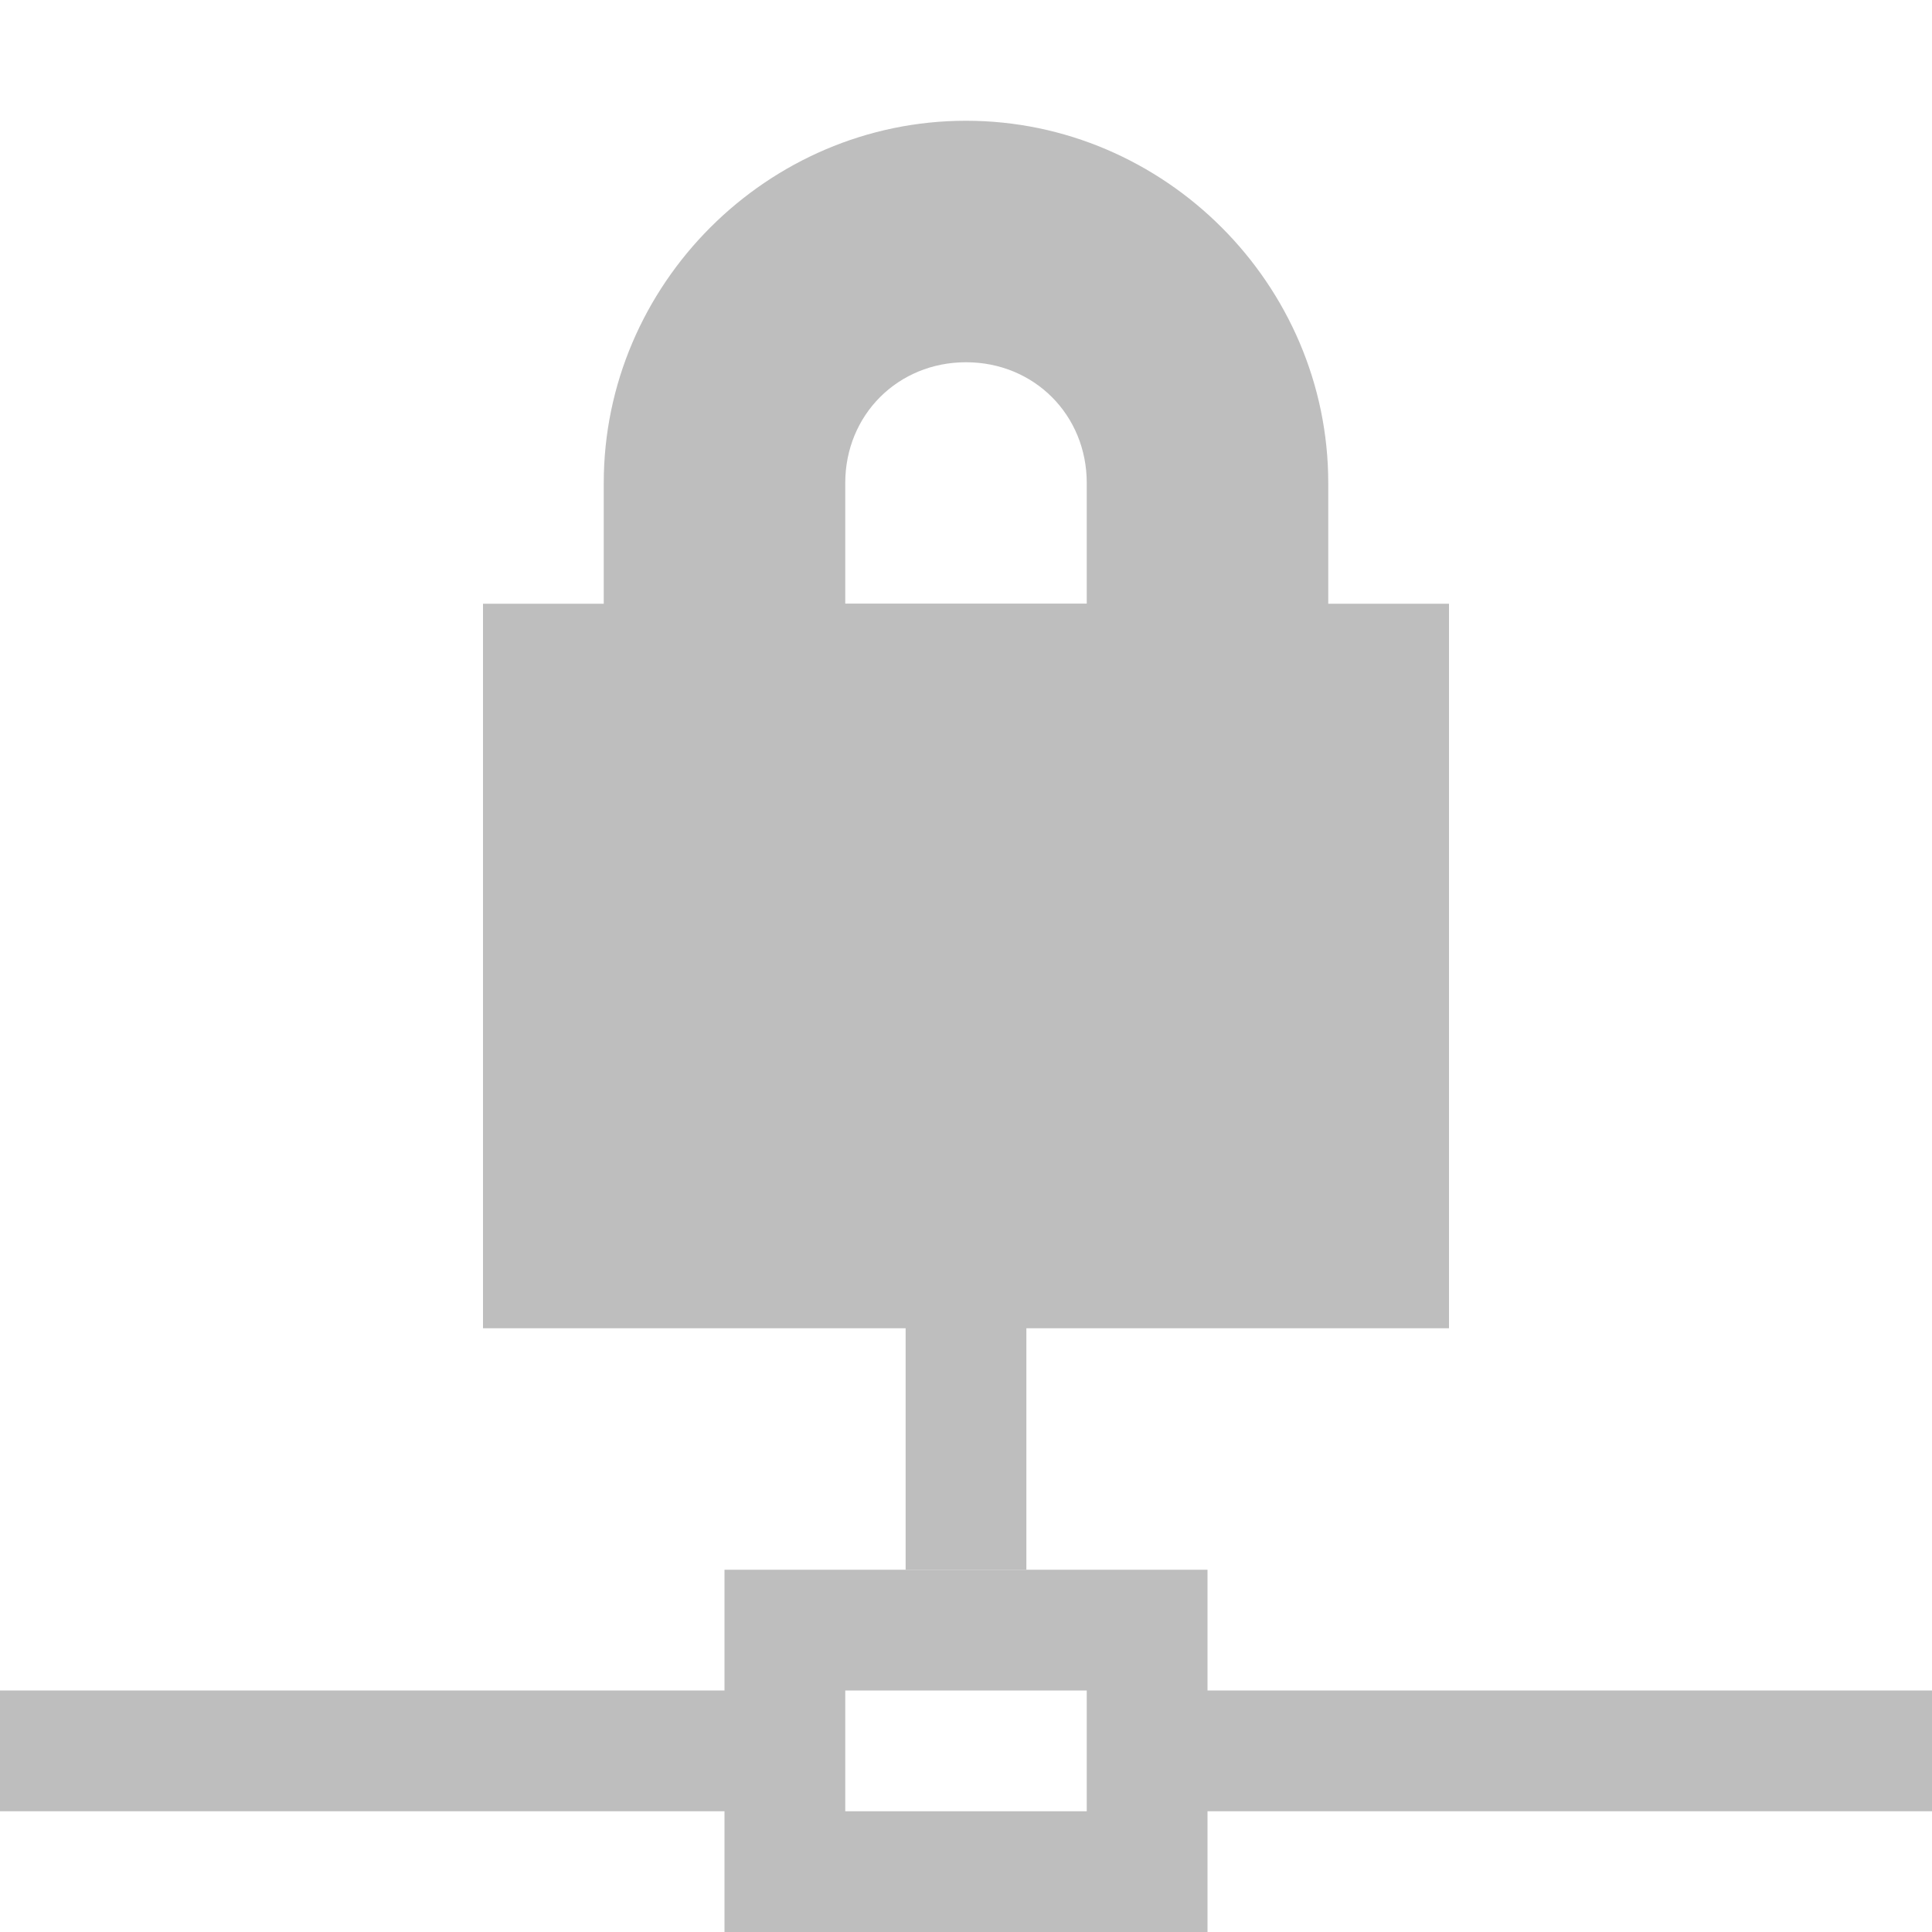 <?xml version="1.0" encoding="UTF-8" standalone="no"?>
<!-- Created with Inkscape (http://www.inkscape.org/) -->

<svg
   xmlns:dc="http://purl.org/dc/elements/1.1/"
   xmlns:cc="http://creativecommons.org/ns#"
   xmlns:rdf="http://www.w3.org/1999/02/22-rdf-syntax-ns#"
   xmlns:svg="http://www.w3.org/2000/svg"
   xmlns="http://www.w3.org/2000/svg"
   xmlns:sodipodi="http://sodipodi.sourceforge.net/DTD/sodipodi-0.dtd"
   xmlns:inkscape="http://www.inkscape.org/namespaces/inkscape"
   id="svg7384"
   height="16"
   width="16"
   version="1.1"
   sodipodi:docname="network-vpn-symbolic.svg"
   inkscape:version="0.92.2 (unknown)">
  <defs
     id="defs12" />
  <sodipodi:namedview
     pagecolor="#ffffff"
     bordercolor="#666666"
     borderopacity="1"
     objecttolerance="10"
     gridtolerance="10"
     guidetolerance="10"
     inkscape:pageopacity="0"
     inkscape:pageshadow="2"
     inkscape:window-width="1366"
     inkscape:window-height="711"
     id="namedview10"
     showgrid="false"
     inkscape:zoom="14.75"
     inkscape:cx="-0.47457627"
     inkscape:cy="8"
     inkscape:window-x="0"
     inkscape:window-y="0"
     inkscape:window-maximized="1"
     inkscape:current-layer="svg7384" />
  <title
     id="title9167">Gnome Symbolic Icon Theme</title>
  <rect
     x="4"
     y="5"
     width="8"
     height="6"
     ry="0"
     style="color:#bebebe;fill:#bebebe"
     id="rect13312" />
  <path
     inkscape:connector-curvature="0"
     d="M 8,1 C 6.355,1 5,2.355 5,4 v 2 1 h 1 4 1 V 6 4 C 11,2.355 9.645,1 8,1 Z M 8,3 C 8.564,3 9,3.436 9,4 V 5 H 7 V 4 C 7,3.436 7.436,3 8,3 Z"
     style="color:#bebebe;text-indent:0;text-transform:none;fill:#bebebe"
     id="path13314" />
  <g
     id="g859">
    <path
       sodipodi:nodetypes="cccccccccccccccccc"
       id="rect4197"
       style="color:#000000;isolation:auto;mix-blend-mode:normal;solid-color:#000000;fill:#bebebe;color-rendering:auto;image-rendering:auto;shape-rendering:auto"
       d="m 6,13 v 1 H 0 v 1 h 6 v 1 h 4 v -1 h 6 v -1 h -6 v -1 z m 1,1 h 2 v 1 H 7 Z"
       inkscape:connector-curvature="0" />
    <path
       inkscape:connector-curvature="0"
       id="path852"
       d="M 7.5,10.69 V 13 h 1 v -2.31 z"
       style="color:#000000;isolation:auto;mix-blend-mode:normal;solid-color:#000000;fill:#bebebe;stroke-width:0.793;color-rendering:auto;image-rendering:auto;shape-rendering:auto" />
  </g>
</svg>
